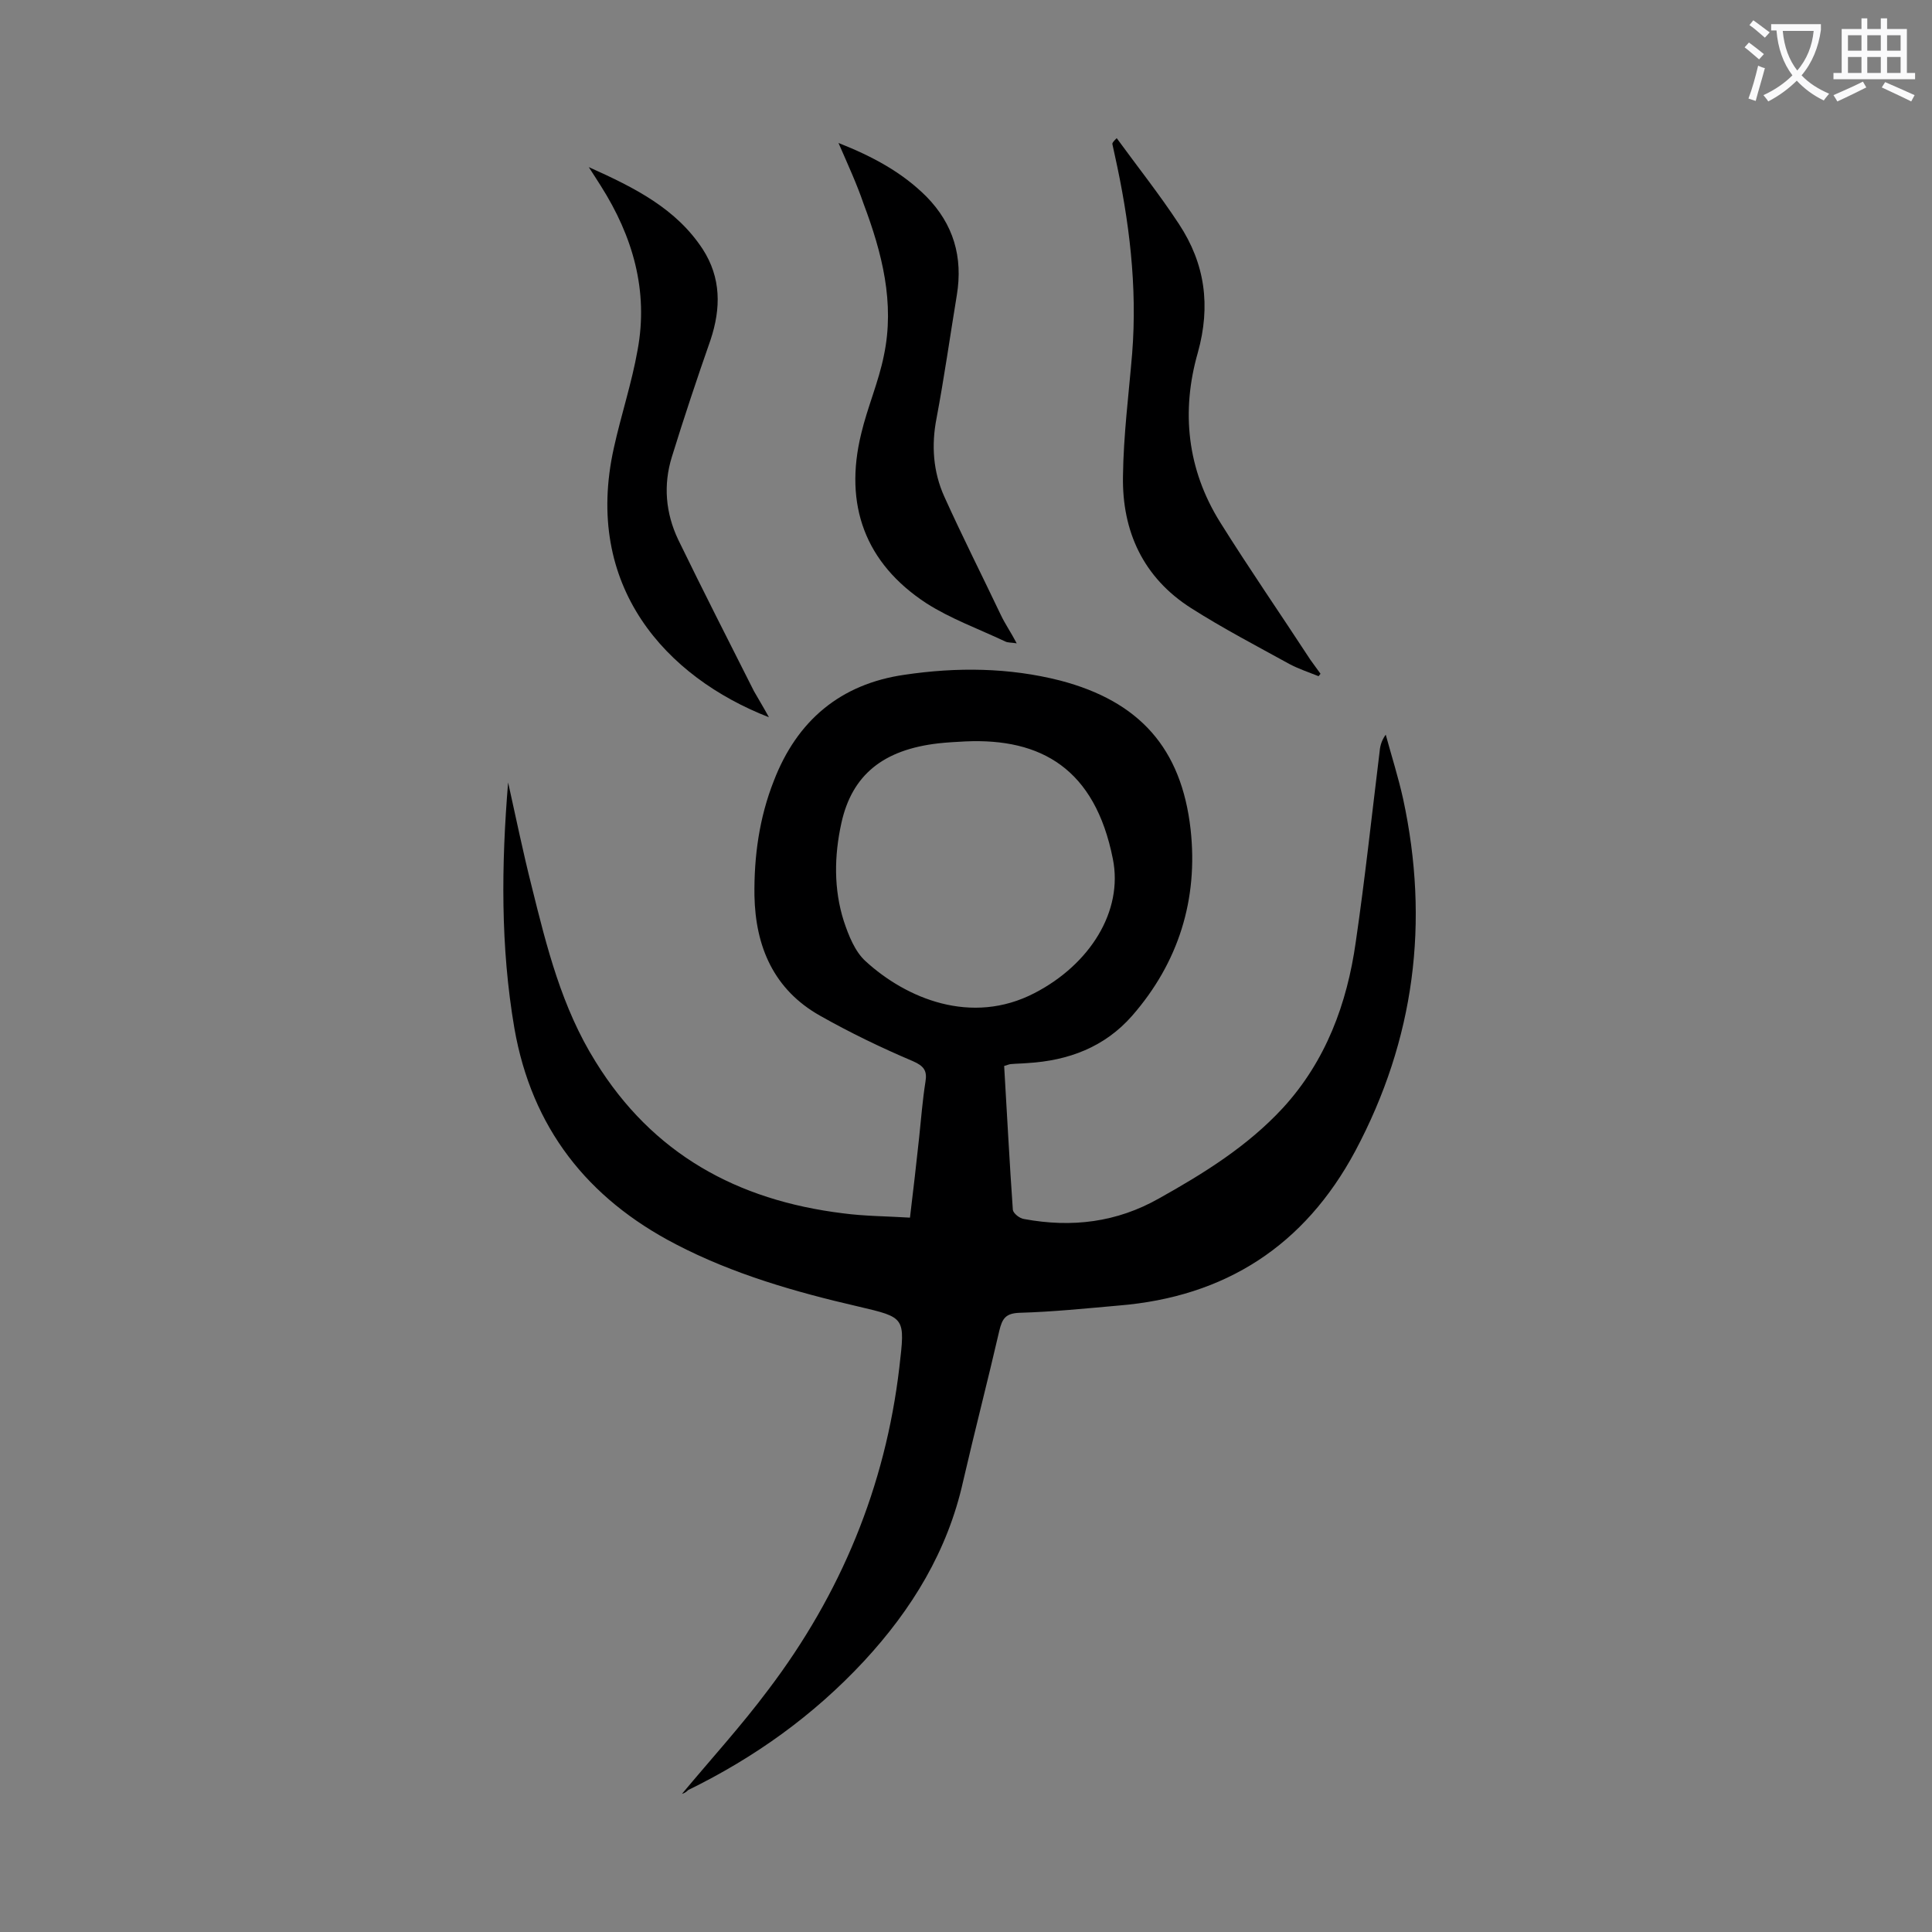 <svg enable-background="new 0 0 400 400" viewBox="0 0 400 400" xmlns="http://www.w3.org/2000/svg"><rect x="0" y="0" width="400" height="400" fill="#808080" stroke="none"/><g fill="#000001"><path d="m141.2 371.4c6-7.2 12.3-14.1 17.9-21.6 15-19.8 24.2-42 27.1-66.7 1.2-10.4 1.3-10.3-8.5-12.6-13-3-25.9-6.7-37.8-12.9-18.3-9.5-29.8-24.1-33.4-44.7-2.9-16.9-2.7-33.9-1.3-50.9 1.6 7.2 3.1 14.5 4.9 21.6 3.1 12.5 6.2 25 13.2 36.2 11.8 19.1 29.3 28.7 51.2 31.4 4.5.6 9 .6 13.9.9.7-5.7 1.3-11.1 1.9-16.6.4-3.8.7-7.7 1.3-11.5.4-2.3-.3-3.3-2.6-4.3-6.6-2.8-13-5.9-19.2-9.4-9.6-5.4-13.4-14.3-13.6-24.9-.1-8.1 1-16.1 4-23.7 4.8-12.5 13.8-20.1 27.1-22 10.8-1.6 21.6-1.5 32.2 1.2 16.4 4.3 25.1 14 27 30.8 1.6 14.5-2.5 27.6-12.1 38.6-5.7 6.5-13.2 9.3-21.7 9.8-1.1.1-2.2.1-3.3.2-.4 0-.8.2-1.5.4.6 10 1.1 19.9 1.8 29.8.1.7 1.4 1.8 2.4 1.9 9.8 1.8 19.1.7 27.9-4.3 9.3-5.2 18.3-10.8 25.6-18.7 8.9-9.7 13.3-21.6 15.1-34.4 1.9-13 3.3-26.1 4.9-39.1.1-1.2.3-2.4 1.3-3.8 1.2 4.4 2.6 8.8 3.6 13.3 5.5 25.5 2.4 49.8-9.9 72.9-10.5 19.6-26.9 30.2-49 32-6.8.6-13.6 1.3-20.5 1.5-2.9.1-3.6 1.2-4.2 3.7-2.4 10.4-5.1 20.8-7.5 31.2-3.2 14.4-10.6 26.5-20.5 37.2-10.5 11.3-22.7 20-36.4 26.7-.6.6-1 .7-1.3.8zm58.7-217.9c-1.9.1-3.8.2-5.6.4-11.4 1.3-17.9 6.5-20.1 16.5-1.5 6.8-1.6 13.7.5 20.3 1 3 2.3 6.3 4.5 8.3 8.4 7.7 21.9 13.4 35 6.6 11.4-5.9 18.4-16.9 16.2-27.8-3.7-18.6-14.8-25-30.5-24.3z"/><path d="m173.6 29.6c7.1 2.8 13.2 6.1 18.2 11.1 5.6 5.7 7.6 12.5 6.3 20.4-1.4 8.5-2.6 17-4.2 25.5-1.1 5.6-.7 11.1 1.6 16.2 3.7 8.2 7.8 16.3 11.7 24.5.9 1.9 2.1 3.6 3.3 5.9-1.1-.2-1.8-.1-2.4-.4-5.5-2.6-11.3-4.7-16.3-7.9-12.7-8.3-17.1-20.4-13.5-35.1 1.3-5.5 3.6-10.7 4.7-16.2 2.3-10.9-.4-21.3-4.2-31.4-1.4-4.1-3.2-8-5.2-12.6z"/><path d="m273 140c-2-.8-4.1-1.5-6-2.5-6.9-3.8-13.8-7.4-20.4-11.6-9.9-6.3-14.3-15.9-14.1-27.3.1-8.5 1.2-17 1.9-25.4 1.1-13.9-.6-27.6-3.6-41.1-.2-.8-.3-1.5-.5-2.3 0-.2.1-.4.9-1.2 4.3 5.9 8.9 11.7 12.9 17.8 5.4 8.2 6.6 16.9 3.9 26.6-3.5 12.2-2.2 24.2 4.6 35.1 6 9.6 12.5 19 18.7 28.5.7 1 1.4 1.9 2.1 2.9-.2.2-.3.4-.4.5z"/><path d="m159.2 148.5c-21.3-8.3-38.5-27.1-32.1-55.8 1.5-6.8 3.7-13.4 4.9-20.2 2.3-12.3-1-23.6-7.6-34-.6-1-1.3-2-2.5-3.9 9.6 4.3 18.1 8.6 23.6 17 3.8 5.9 3.8 12.2 1.6 18.8-2.8 8-5.5 16.1-8 24.2-1.8 5.8-1.3 11.6 1.3 17.1 5.1 10.5 10.4 20.9 15.7 31.4.9 1.6 1.9 3.2 3.1 5.4z"/></g><path d="m362.1 8.8c1.1.8 2.1 1.6 3.1 2.4l-1 1.1c-1.3-1.1-2.3-2-3-2.5zm1.9 4.8c.5.2.9.4 1.4.5-.6 2.3-1.3 4.5-1.9 6.8l-1.5-.5c.8-2.1 1.4-4.3 2-6.8zm-1-9.4c1.3.9 2.4 1.8 3.4 2.5l-1 1.1c-1.4-1.2-2.4-2.1-3.2-2.6zm3.7 2.2v-1.4h10.3v1.2c-.5 3.6-1.8 6.8-4 9.4 1.5 1.6 3.4 2.8 5.7 3.8-.3.4-.7.8-1.1 1.4-2.3-1.1-4.1-2.5-5.6-4.1-1.6 1.6-3.6 3.1-5.9 4.3-.3-.5-.7-.9-1-1.3 2.4-1.1 4.4-2.5 6-4.1-1.9-2.5-3-5.6-3.3-9.3h-1.1zm8.8 0h-6.4c.3 3.3 1.3 6 3 8.2 2-2.3 3.1-5.1 3.4-8.2z" fill="#fafafb"/><path d="m385.3 3.8h1.3v2.2h2.8v-2.2h1.3v2.2h4.1v9.1h1.7v1.3h-16.9v-1.3h1.7v-9.1h4.1v-2.2zm.4 13.1.7 1.2c-1.8.9-3.8 1.9-6 2.9-.2-.4-.5-.8-.8-1.3 2.3-1 4.3-1.9 6.1-2.8zm-3.1-6.4h2.8v-3.2h-2.8zm0 4.6h2.8v-3.3h-2.8zm4-4.6h2.8v-3.2h-2.8zm0 4.6h2.8v-3.3h-2.8zm3.7 1.9c2.1.9 4.1 1.8 6.1 2.7l-.7 1.3c-2.2-1.1-4.2-2-6.1-2.9zm3.2-9.7h-2.8v3.2h2.8zm-2.8 7.8h2.8v-3.3h-2.8z" fill="#fafafb"/></svg>